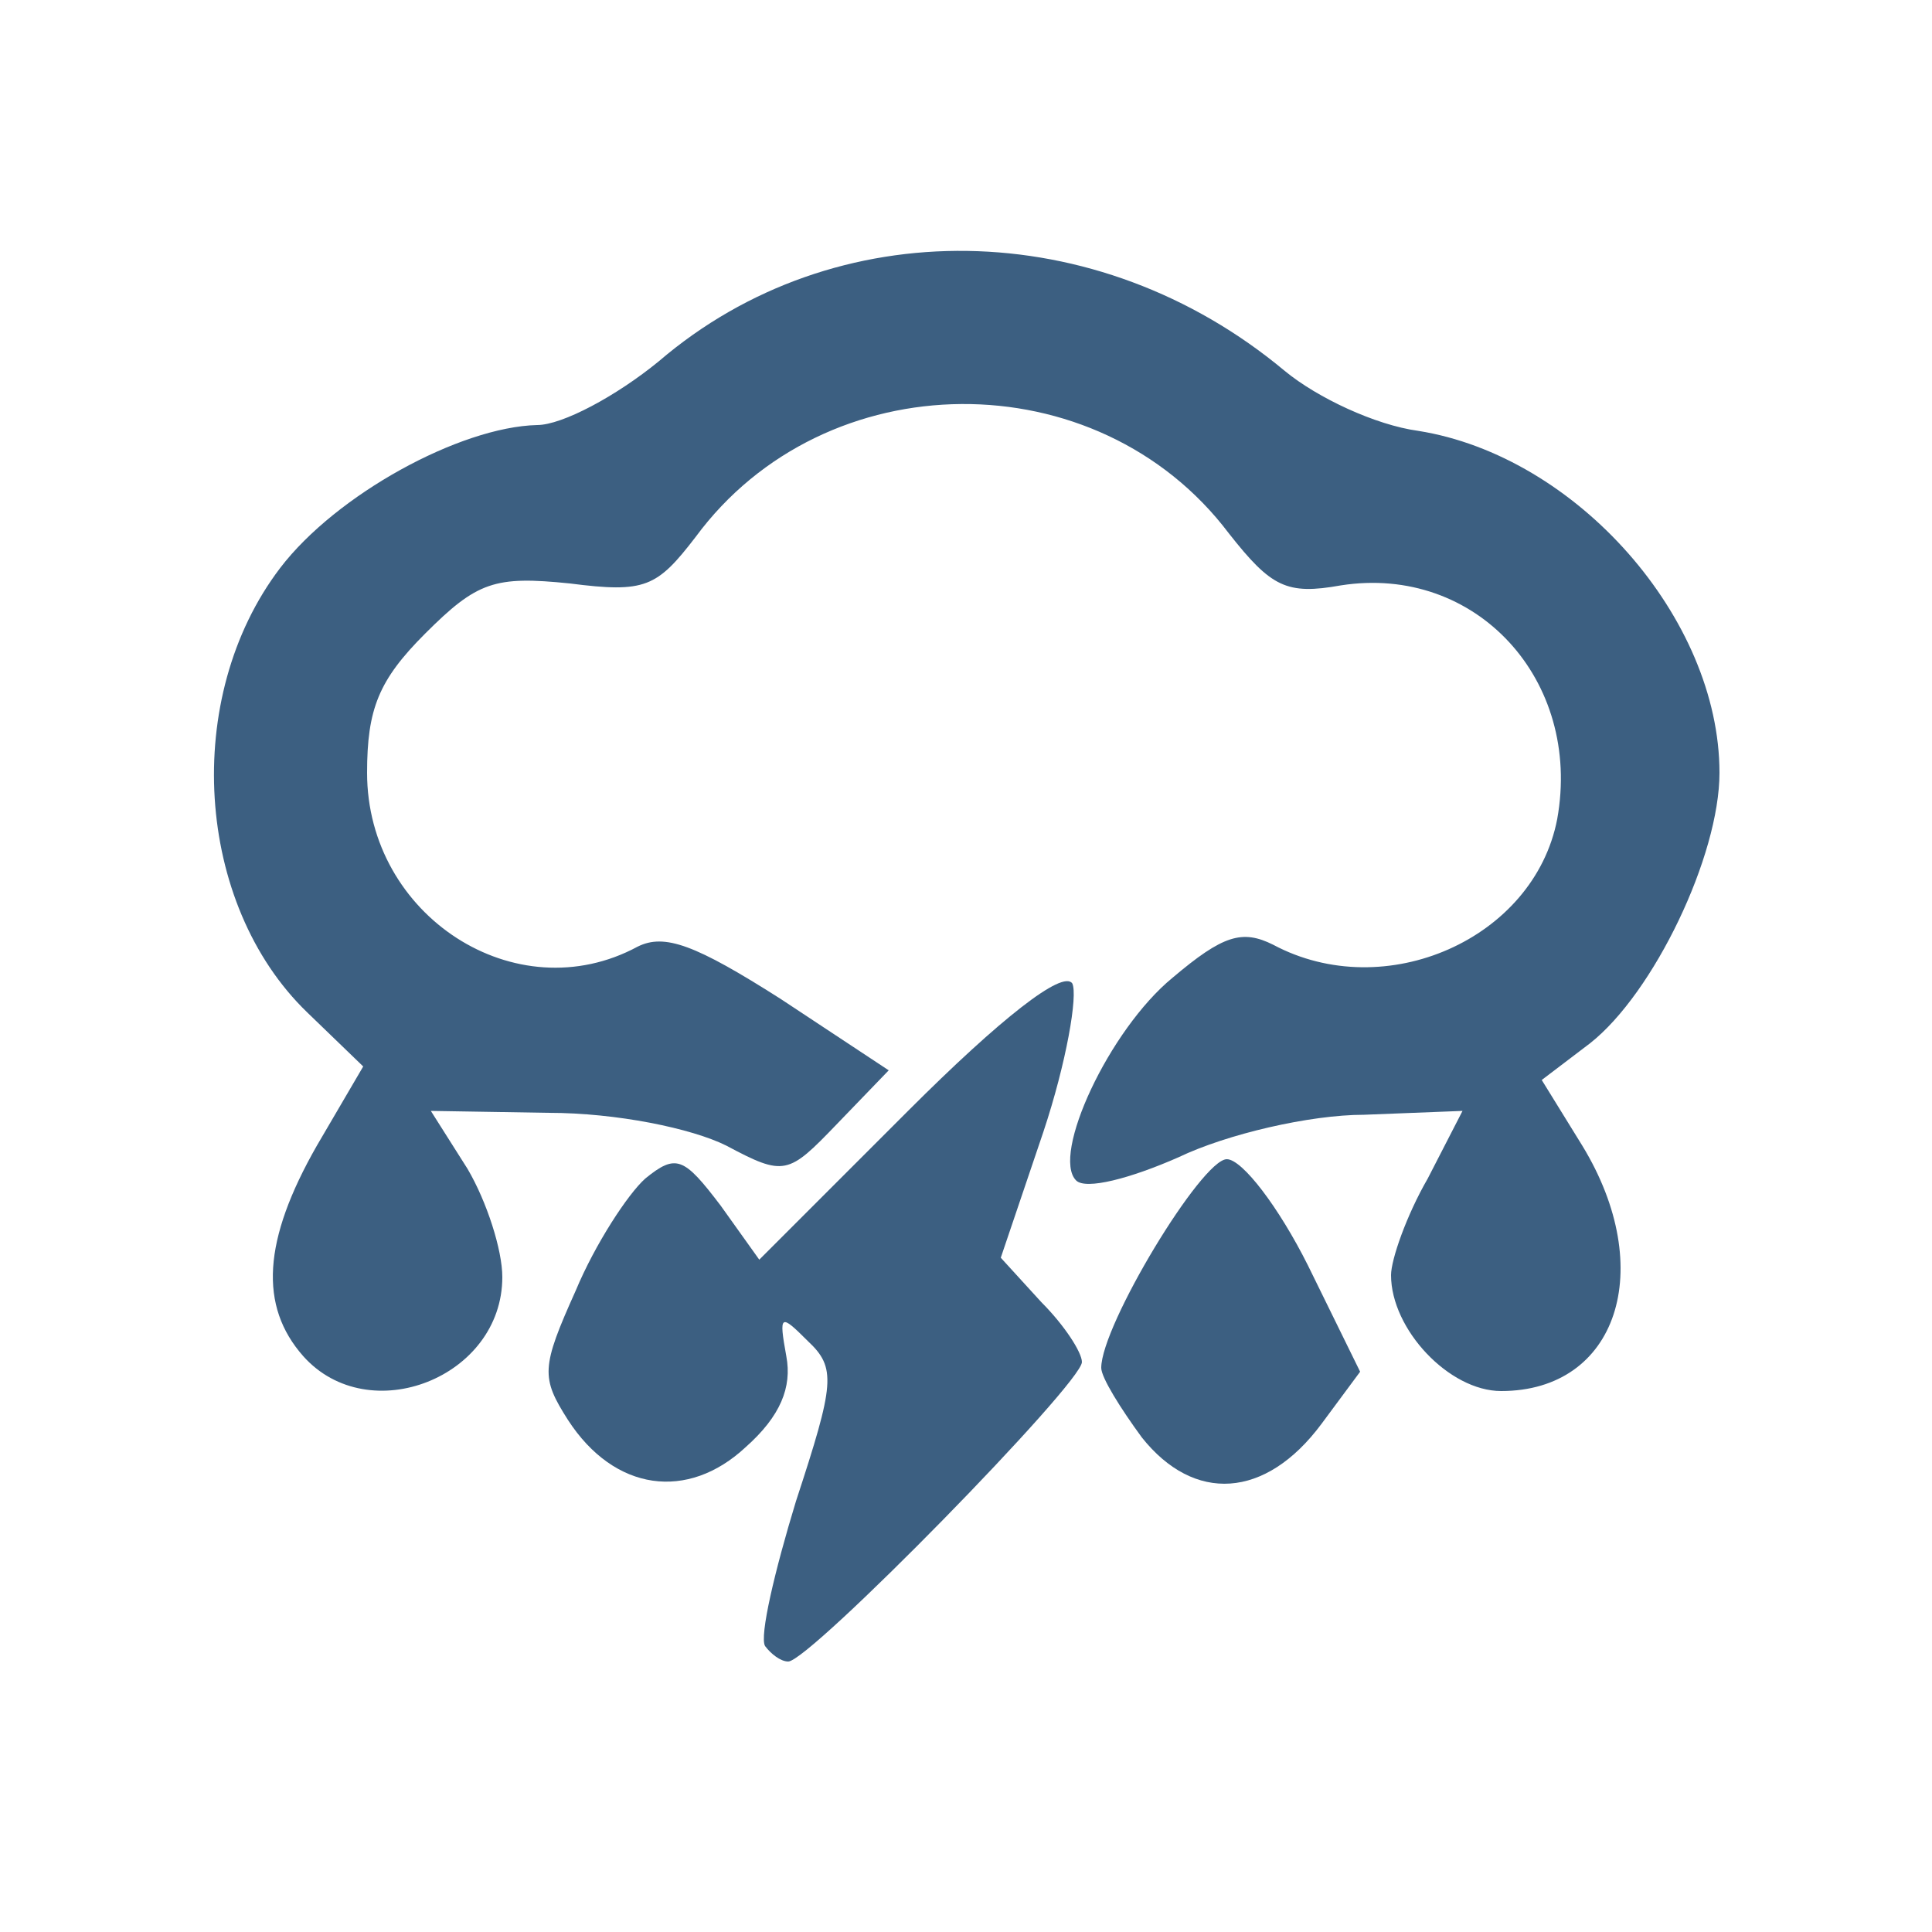 <!DOCTYPE svg PUBLIC "-//W3C//DTD SVG 20010904//EN" "http://www.w3.org/TR/2001/REC-SVG-20010904/DTD/svg10.dtd">
<svg version="1.0" xmlns="http://www.w3.org/2000/svg" width="100px" height="100px" viewBox="0 0 1000 1000" preserveAspectRatio="xMidYMid meet">
<g id="layer1" fill="#3c5f81" stroke="none">
 <path d="M396 852 c-3 -5 5 -39 16 -75 20 -61 21 -69 6 -83 -14 -14 -15 -14 -11 8 3 16 -3 31 -21 47 -30 28 -68 23 -92 -14 -14 -22 -14 -27 4 -67 10 -24 27 -50 36 -58 16 -13 20 -11 39 14 l20 28 77 -77 c48 -48 80 -73 85 -66 3 6 -3 41 -15 77 l-22 65 21 23 c12 12 21 26 21 31 0 11 -141 155 -152 155 -4 0 -9 -4 -12 -8z"/>
 <path d="M591 744 c-11 -15 -21 -31 -21 -36 0 -22 52 -108 65 -108 8 0 27 25 42 55 l27 55 -20 27 c-29 39 -66 41 -93 7z"/>
 <path d="M157 702 c-23 -26 -21 -60 7 -109 l24 -41 -29 -28 c-58 -56 -65 -163 -14 -230 29 -38 93 -73 133 -74 13 0 41 -15 63 -33 91 -78 227 -76 324 5 17 14 47 28 69 31 82 13 156 97 156 177 0 43 -34 114 -67 140 l-25 19 21 34 c39 64 18 127 -42 127 -27 0 -57 -32 -57 -60 0 -8 8 -31 19 -50 l18 -35 -51 2 c-28 0 -71 10 -96 22 -25 11 -48 17 -53 12 -13 -13 17 -78 50 -105 26 -22 36 -25 52 -17 58 31 135 -3 147 -65 13 -72 -42 -132 -112 -121 -28 5 -36 1 -58 -27 -68 -90 -209 -89 -276 2 -20 26 -26 29 -65 24 -39 -4 -48 -1 -75 26 -24 24 -30 39 -30 72 0 74 77 124 140 90 14 -7 30 -1 74 27 l56 37 -27 28 c-25 26 -27 27 -57 11 -18 -9 -57 -17 -92 -17 l-61 -1 19 30 c10 17 18 42 18 56 0 52 -69 79 -103 41z"/>
 </g>

</svg>